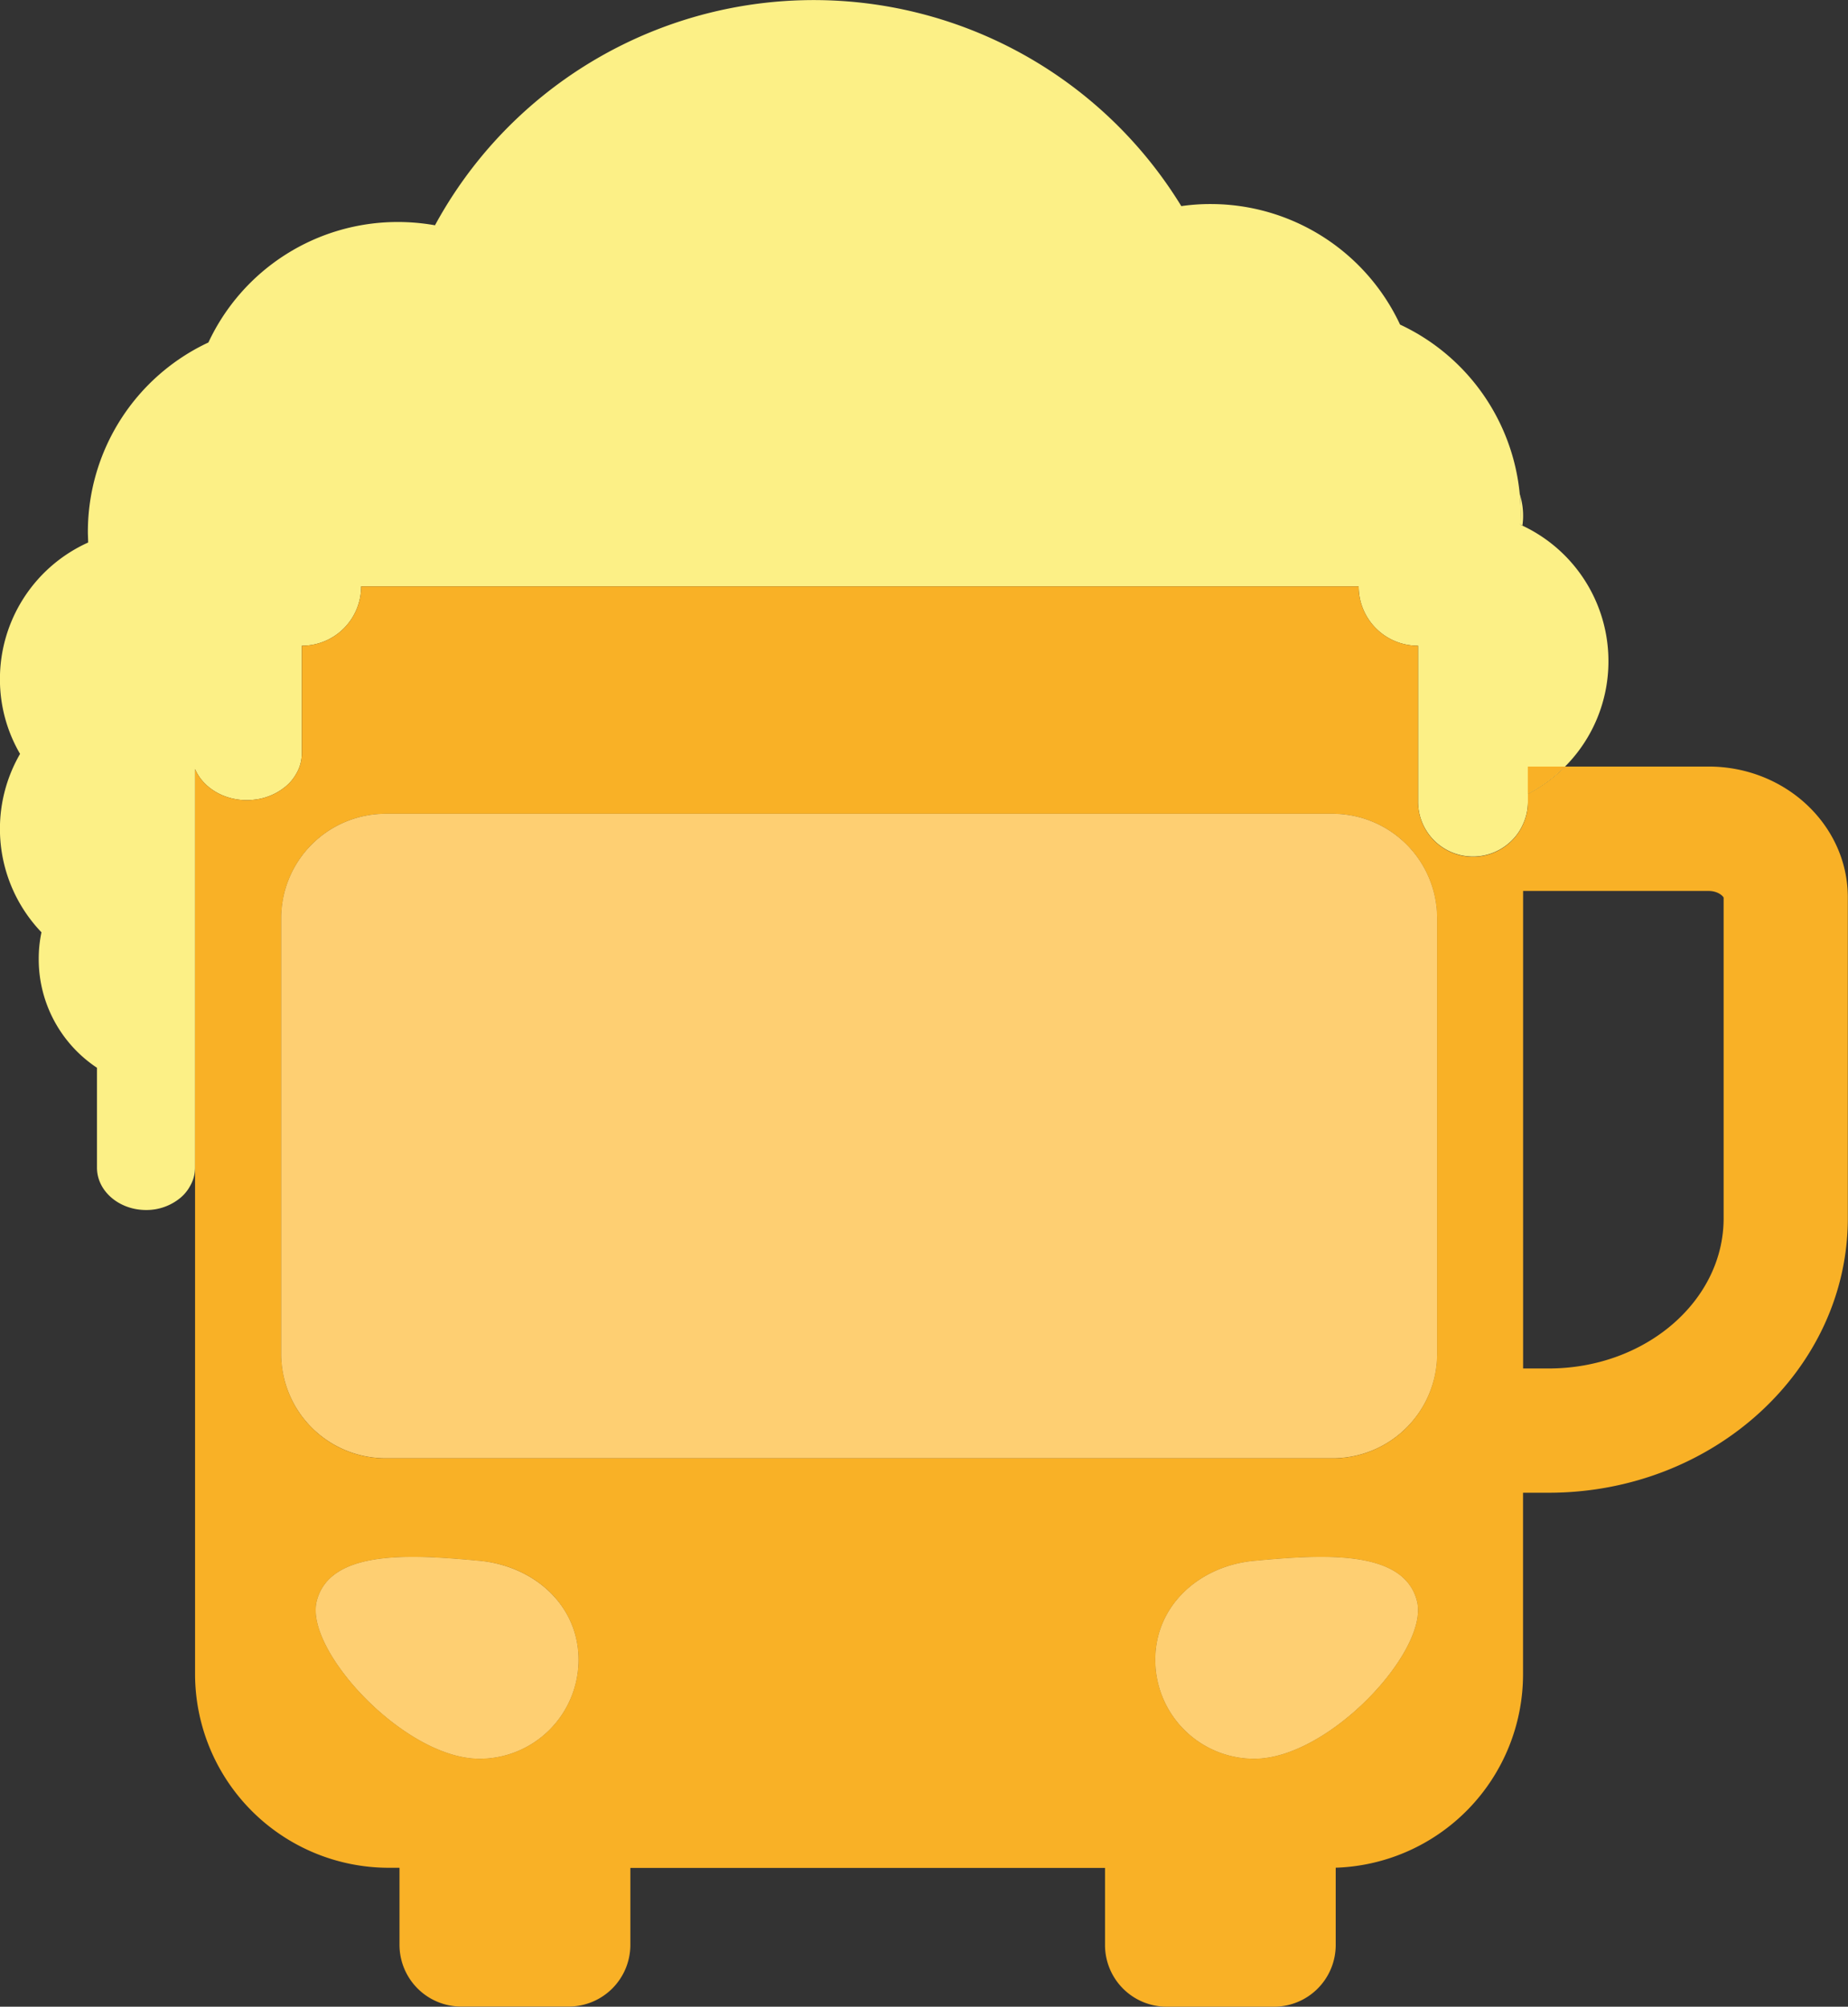 <svg id="Ebene_1" data-name="Ebene 1" xmlns="http://www.w3.org/2000/svg" viewBox="0 0 524.94 570"><rect x="0" y="0" width="524.94" height="570" fill="#333333" stroke="none"/><defs><style>.cls-1{fill:#fcf086;}.cls-2{fill:#f9b126;}.cls-3{fill:#fecf72;}</style></defs><path class="cls-1" d="M734,442.94a42.37,42.37,0,0,1-12.35,30H711.13v10a15.33,15.33,0,0,1-1.37,6.28,5,5,0,0,1-.22.47,14.62,14.62,0,0,1-3,4.22,15.6,15.6,0,0,1-26.62-11V438.59a16.83,16.83,0,0,1-16.87-16.85H379.7a16.83,16.83,0,0,1-16.85,16.85v30.59a11.4,11.4,0,0,1-1.59,5.77,12.64,12.64,0,0,1-3,3.61,16.87,16.87,0,0,1-9.48,3.81,13.36,13.36,0,0,1-1.56.08c-6.75,0-12.52-3.69-14.7-8.82V586.86a10.51,10.51,0,0,1-1.43,5.22,11.45,11.45,0,0,1-2.65,3.26,15.09,15.09,0,0,1-9.84,3.53c-7.68,0-13.94-5.39-13.94-12V558.47a37,37,0,0,1-16.55-30.87,36,36,0,0,1,.78-7.61,42.49,42.49,0,0,1-6.08-50.68,42,42,0,0,1-5.72-21.26,42.52,42.52,0,0,1,25.06-38.78c0-1-.08-2-.08-3a59.41,59.41,0,0,1,34.24-53.82,59.32,59.32,0,0,1,53.79-34.22,60.31,60.31,0,0,1,10.57.93,122.43,122.43,0,0,1,212-5.44,57.16,57.16,0,0,1,8.34-.59,59.39,59.39,0,0,1,53.8,34.24,59.37,59.37,0,0,1,34,48.16c.17,1.85.27,3.73.27,5.63,0,1,0,2.05-.08,3.05a5.94,5.94,0,0,1,.57.27A42.52,42.52,0,0,1,734,442.94Z" transform="translate(-277.11 -255.17)"/><path class="cls-1" d="M721.68,472.91a42.38,42.38,0,0,1-10.55,7.75v-7.75Z" transform="translate(-277.11 -255.17)"/><path class="cls-2" d="M413.33,698.53c-18.79-1.72-42.56-3.53-46.26,11.55-3.39,13.88,25,44.65,46.26,44.65a28.11,28.11,0,0,0,28.1-28.1C441.43,711.12,428.78,700,413.33,698.53Zm266.29,11.55C676,695,652.15,696.81,633.38,698.53c-15.45,1.42-28.09,12.59-28.09,28.1a28.09,28.09,0,0,0,28.09,28.1C654.63,754.73,683,724,679.62,710.08Zm-24-223.71h-269A29.68,29.68,0,0,0,357,516V639.69a29.66,29.66,0,0,0,29.67,29.67h269a29.67,29.67,0,0,0,29.67-29.67V516A29.69,29.69,0,0,0,655.65,486.37Zm55.48-13.46v7.75a42.38,42.38,0,0,0,10.55-7.75Z" transform="translate(-277.11 -255.17)"/><path class="cls-2" d="M762.46,472.91H721.68a42.38,42.38,0,0,1-10.55,7.75V483a15.33,15.33,0,0,1-1.37,6.28,5,5,0,0,1-.22.47,14.62,14.62,0,0,1-3,4.22,15.6,15.6,0,0,1-26.62-11V438.59a16.83,16.83,0,0,1-16.87-16.85H379.7a16.83,16.83,0,0,1-16.85,16.85v30.59a11.4,11.4,0,0,1-1.59,5.77,12.64,12.64,0,0,1-3,3.61,16.87,16.87,0,0,1-9.48,3.81,13.36,13.36,0,0,1-1.56.08c-6.75,0-12.52-3.69-14.7-8.82v257a55.06,55.06,0,0,0,55.07,55.08h3v21.89a17.54,17.54,0,0,0,17.54,17.53h30.51a17.53,17.53,0,0,0,17.53-17.53V785.75H591v21.89a17.51,17.51,0,0,0,17.51,17.53H639a17.53,17.53,0,0,0,17.53-17.53V785.69a55,55,0,0,0,53.21-55V679.18H717c46.87,0,85-35,85-78v-91C802.06,489.63,784.29,472.91,762.46,472.91ZM413.33,754.73c-21.24,0-49.65-30.77-46.26-44.65,3.7-15.08,27.47-13.27,46.26-11.55,15.45,1.42,28.1,12.59,28.1,28.1A28.11,28.11,0,0,1,413.33,754.73Zm220.05,0a28.09,28.09,0,0,1-28.09-28.1c0-15.51,12.64-26.68,28.09-28.1,18.77-1.72,42.57-3.53,46.24,11.55C683,724,654.63,754.73,633.38,754.73Zm51.94-115a29.67,29.67,0,0,1-29.67,29.67h-269A29.66,29.66,0,0,1,357,639.69V516a29.68,29.68,0,0,1,29.67-29.67h269A29.69,29.69,0,0,1,685.32,516Zm81.4-38.5c0,23.52-22.29,42.65-49.68,42.65h-7.28V508.25h52.7c2.82,0,4.26,1.63,4.26,1.94Z" transform="translate(-277.11 -255.17)"/><path class="cls-3" d="M633.38,754.73a28.09,28.09,0,0,1-28.09-28.1c0-15.51,12.64-26.68,28.09-28.1,18.77-1.72,42.57-3.53,46.24,11.55C683,724,654.63,754.73,633.38,754.73Z" transform="translate(-277.11 -255.17)"/><path class="cls-3" d="M441.43,726.63a28.11,28.11,0,0,1-28.1,28.1c-21.24,0-49.65-30.77-46.26-44.65,3.7-15.08,27.47-13.27,46.26-11.55C428.78,700,441.43,711.12,441.43,726.63Z" transform="translate(-277.11 -255.17)"/><path class="cls-3" d="M685.32,516V639.69a29.67,29.67,0,0,1-29.67,29.67h-269A29.66,29.66,0,0,1,357,639.69V516a29.68,29.68,0,0,1,29.67-29.67h269A29.69,29.69,0,0,1,685.32,516Z" transform="translate(-277.11 -255.17)"/><path class="cls-1" d="M709.76,401.66a18.46,18.46,0,0,1-.2,2.8,5.94,5.94,0,0,0-.57-.27c.06-1,.08-2,.08-3.05,0-1.9-.1-3.78-.27-5.63A19.89,19.89,0,0,1,709.76,401.66Z" transform="translate(-277.11 -255.17)"/></svg>